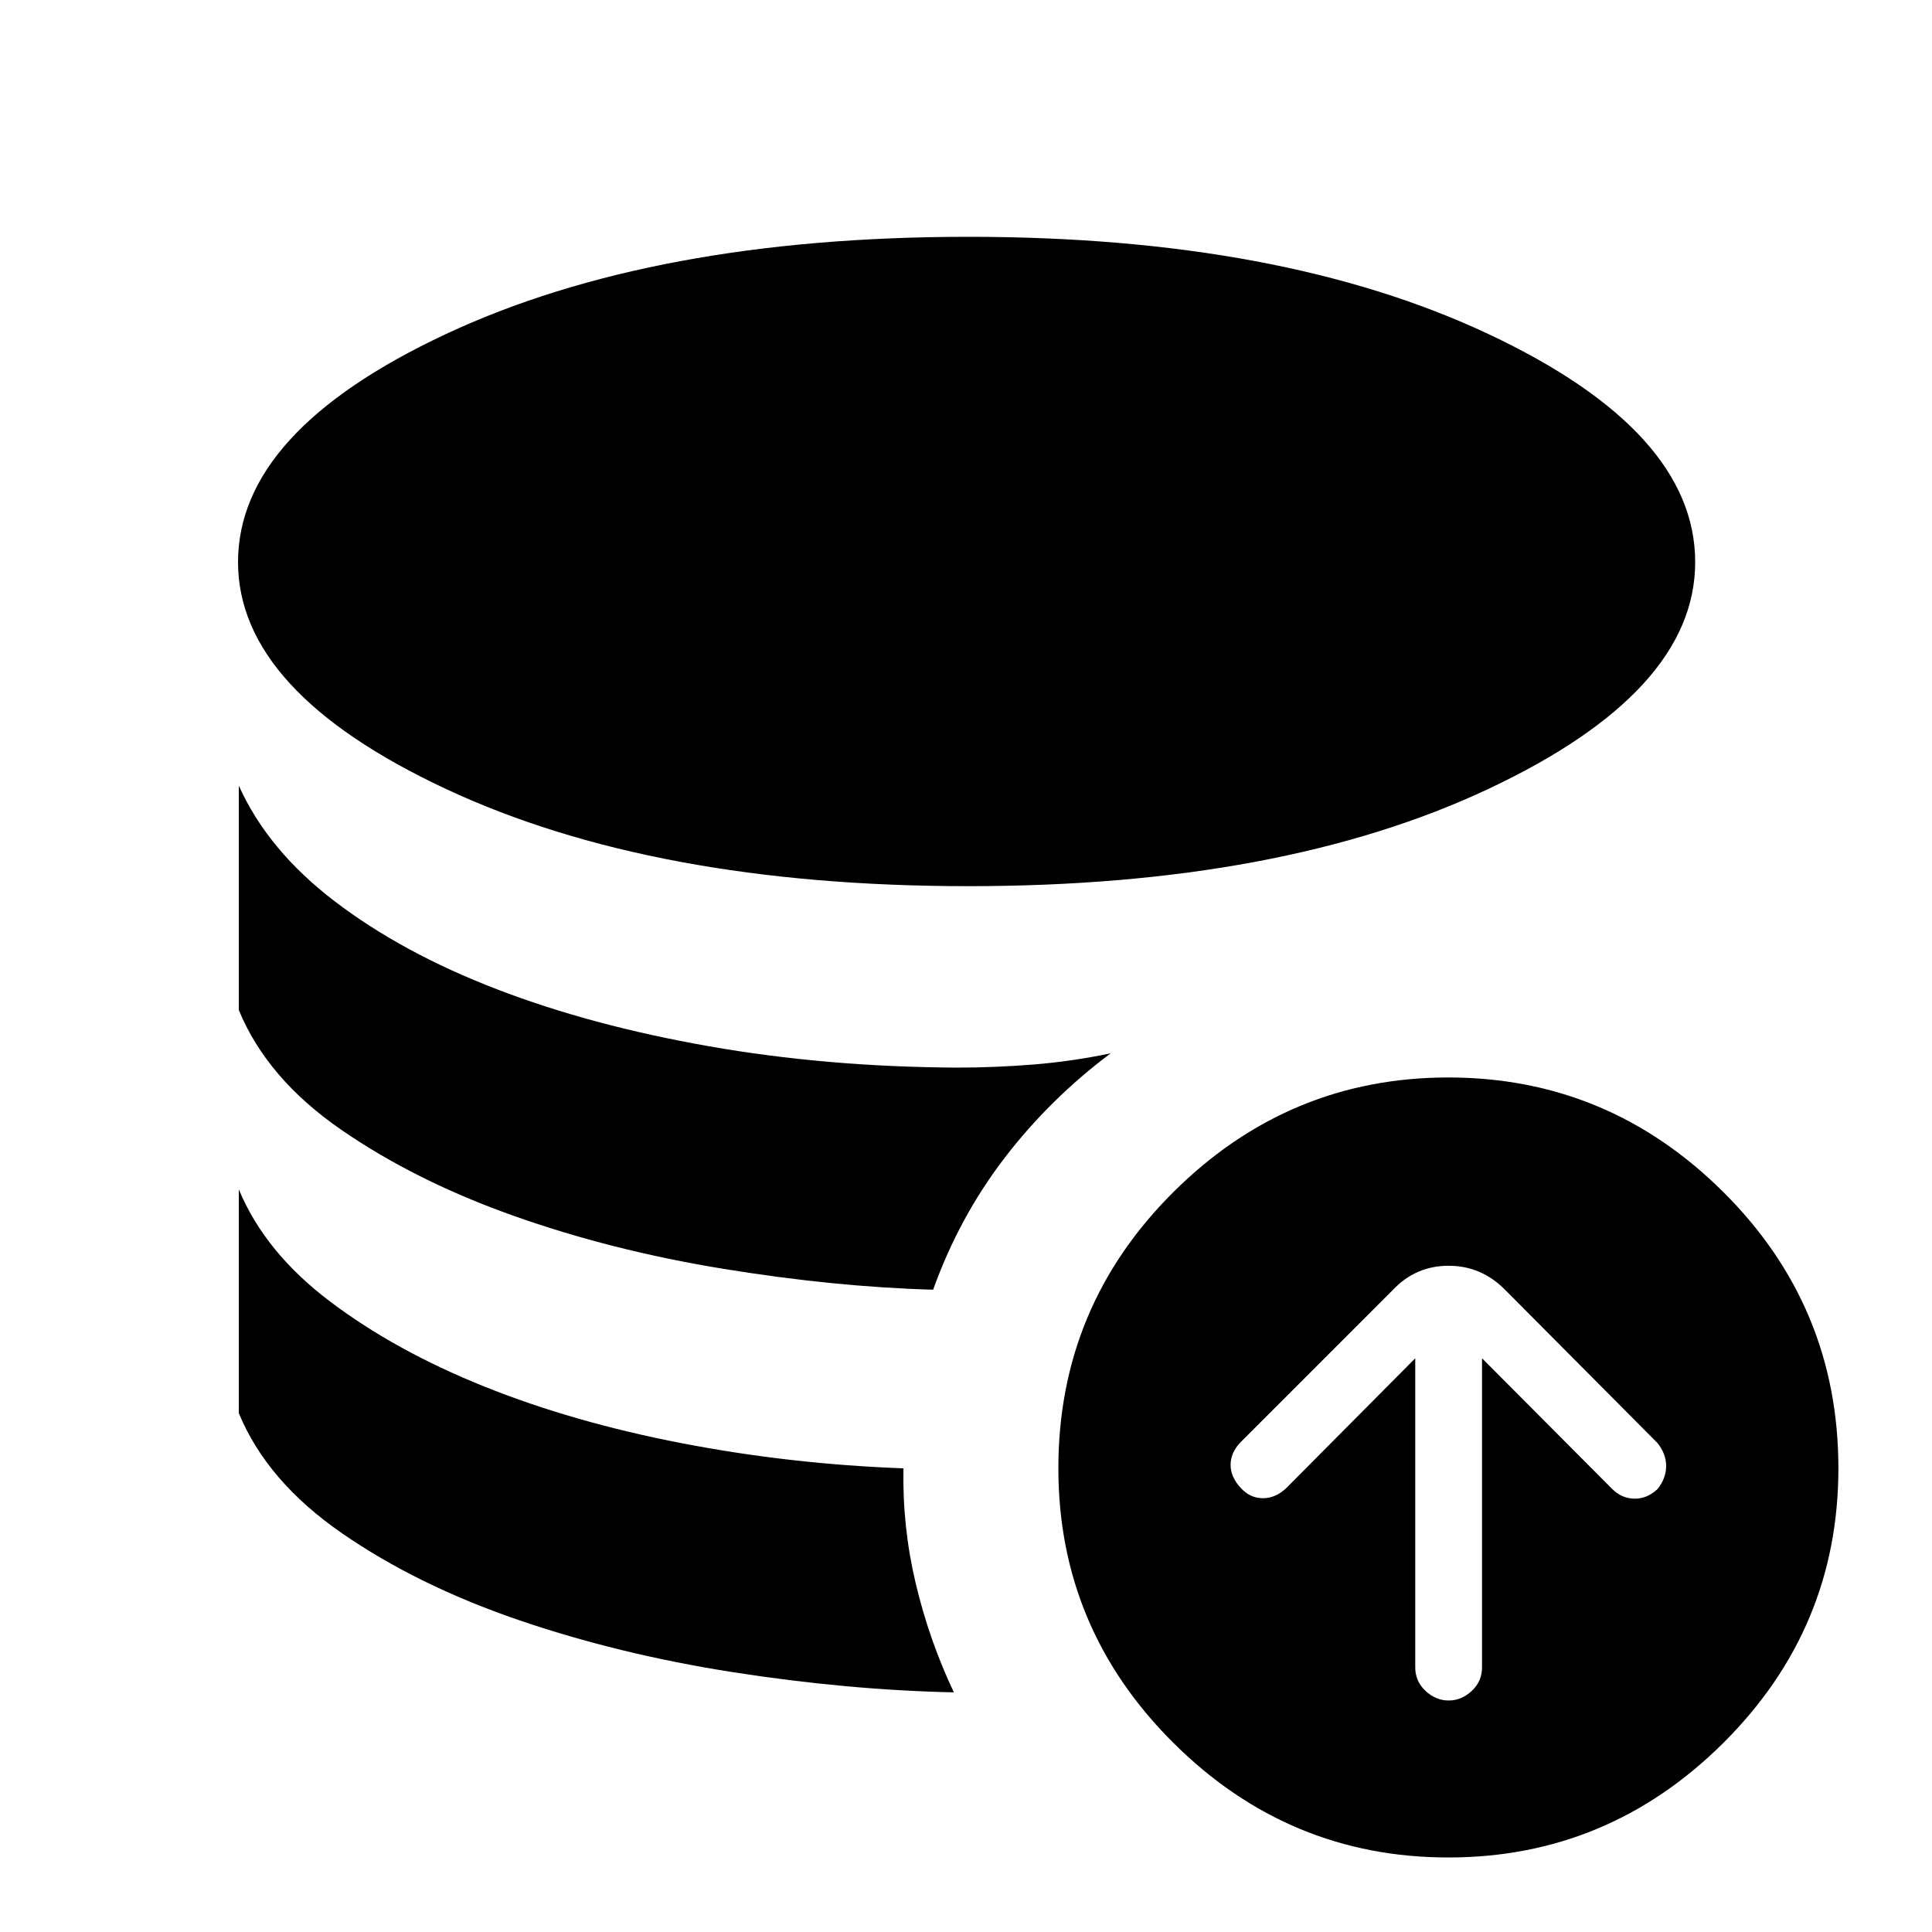 <svg xmlns="http://www.w3.org/2000/svg" height="40" viewBox="0 -960 960 960" width="40"><path d="M448.92-230.39q-.57 29.17 6.12 57.29 6.68 28.12 18.93 54.02-52.82-1.13-109.74-10.02-56.92-8.9-106.86-26.03-49.93-17.13-87.3-42.91-37.38-25.78-51.4-59.76v-111.18q12.97 31.24 45.32 55.68 32.35 24.45 76.56 42.22 44.22 17.77 98.14 28.19 53.93 10.43 110.23 12.5ZM551.9-436.62q-30.18 22.59-52.74 52-22.55 29.41-35.49 65.47-49.41-1.41-104.66-10.45-55.24-9.04-103.87-26.3-48.63-17.25-85.54-42.7-36.91-25.45-50.93-59.48v-111.56q14.36 32.13 47.84 57.64 33.49 25.51 80.38 43.55 46.88 18.04 105.34 28.32 58.46 10.28 123.44 10.62 18.41 0 37.54-1.52 19.13-1.51 38.69-5.59Zm-70.72-83.05q-156.36 0-259.63-48.32-103.27-48.33-103.27-112.67 0-65.01 103.27-113.34t259.63-48.33q155.69 0 258.42 48.32 102.73 48.33 102.73 113.34 0 64.34-102.73 112.67t-258.42 48.33Zm222.05 234.59v153.59q0 6.96 5.13 11.71 5.13 4.75 11.47 4.75 6.35 0 11.46-4.75 5.12-4.75 5.12-11.71v-153.59l64.74 65q4.59 4.57 10.84 4.76 6.25.19 11.62-4.76 4.29-5.38 4.29-11.43 0-6.06-4.29-11.44l-75.66-76.08q-11.85-12.02-28.17-12.02t-27.68 12.02l-76.07 76.08q-4.57 4.99-4.56 10.91.02 5.92 4.97 11.3 4.71 5.2 11.1 5.2t11.77-5.2l63.92-64.34Zm16.46 248.05q-79.36 0-136.57-56.88-57.22-56.89-57.22-136.5 0-80.44 57.22-137.32 57.21-56.88 136.57-56.88 79.36 0 136.58 56.88 57.22 56.88 57.22 137.32 0 79.61-57.22 136.5-57.22 56.88-136.58 56.88Z"/></svg>